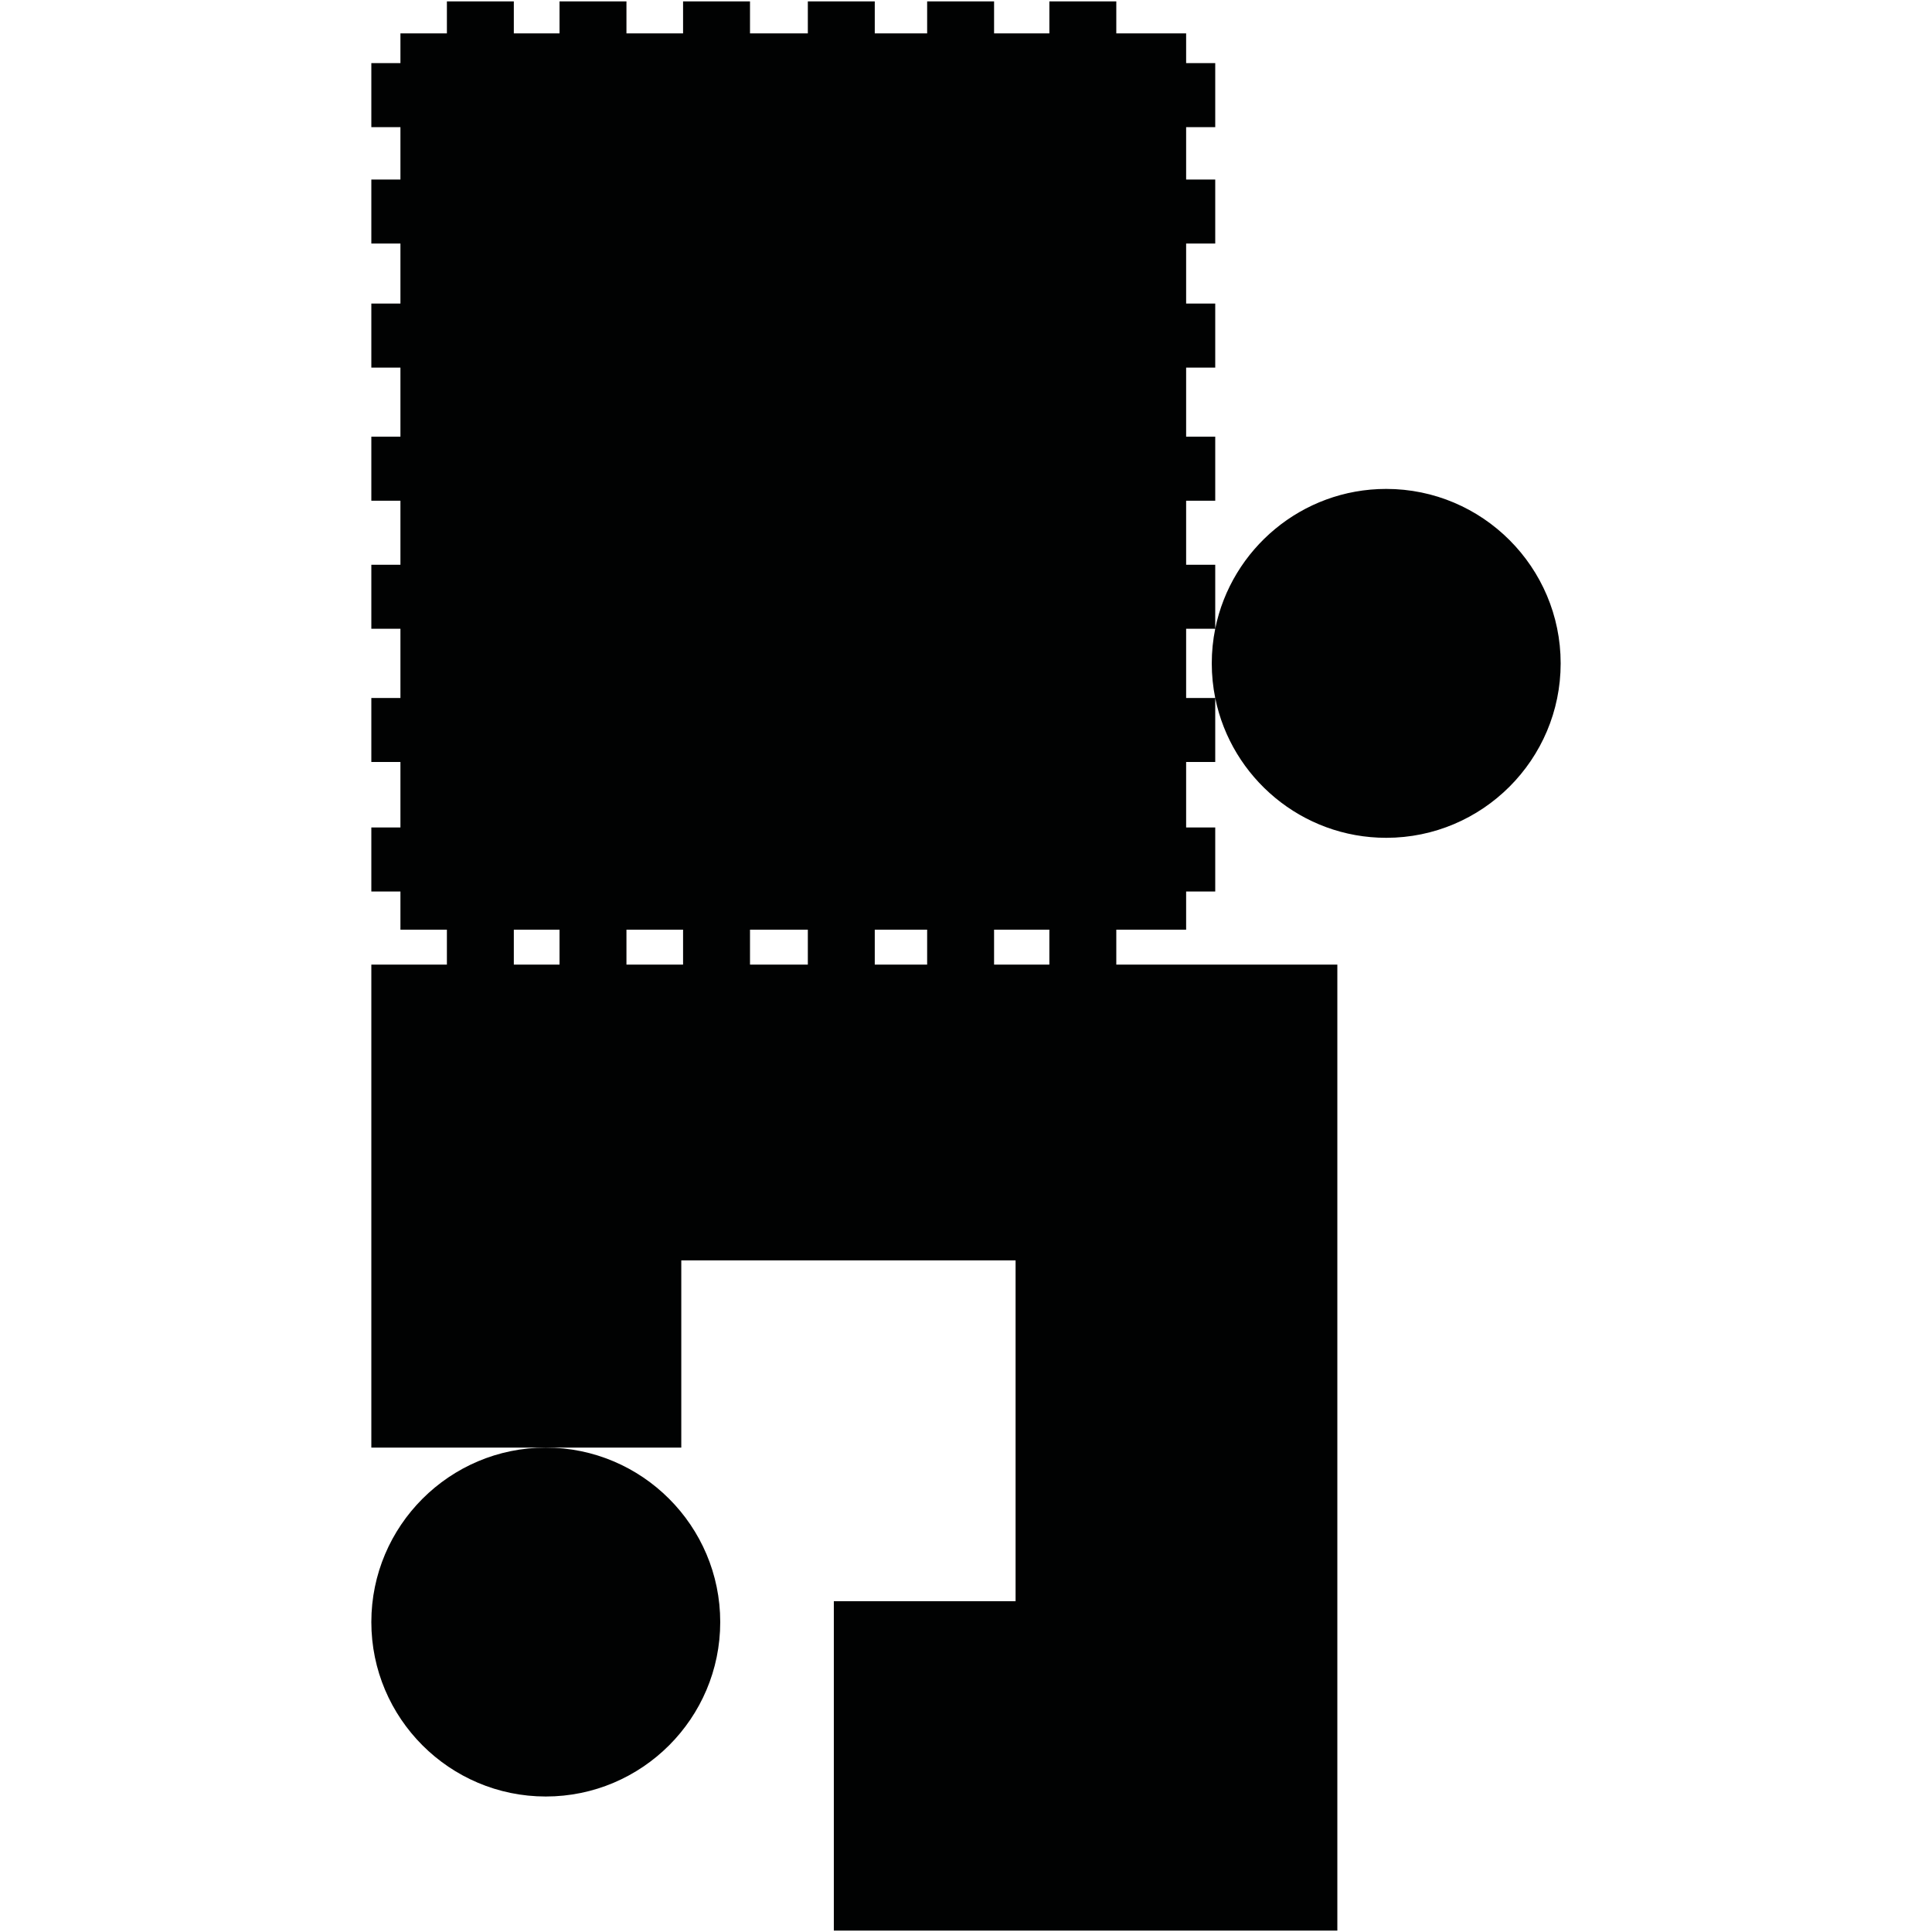 <?xml version="1.0" encoding="utf-8"?>
<!-- Generator: Adobe Illustrator 16.0.0, SVG Export Plug-In . SVG Version: 6.00 Build 0)  -->
<!DOCTYPE svg PUBLIC "-//W3C//DTD SVG 1.1//EN" "http://www.w3.org/Graphics/SVG/1.1/DTD/svg11.dtd">
<svg version="1.1" id="Calque_1" xmlns="http://www.w3.org/2000/svg" xmlns:xlink="http://www.w3.org/1999/xlink" x="0px" y="0px"
	 width="1190.551px" height="1190.551px" viewBox="0 0 1190.551 1190.551" enable-background="new 0 0 1190.551 1190.551"
	 xml:space="preserve">
<g>
	<path fill="#010202" d="M228.828,999.555c0,59.275,48.227,107.5,107.5,107.5c59.274,0,107.5-48.225,107.5-107.5
		c0-59.273-48.226-107.5-107.5-107.5S228.828,940.279,228.828,999.555z"/>
	<path fill="#010202" d="M854.223,301.285c-51.957,0-95.418,37.051-105.361,86.119v-39.395H730.93v-39.452h17.932v-39.451H730.93
		v-42.588h17.932v-39.453H730.93V150.08h17.932v-39.451H730.93V78.353h17.932V38.9H730.93V20.582h-43.037V0.857h-41.244v19.725
		h-34.07V0.857h-41.245v19.725h-32.279V0.857H497.81v19.725h-35.639V0.857h-41.246v19.725H386.04V0.857h-41.243v19.725h-28.165
		V0.857h-41.244v19.725h-28.631V38.9h-17.929v39.453h17.929v32.275h-17.929v39.451h17.929v36.985h-17.929v39.453h17.929v42.588
		h-17.929v39.452h17.929v39.451h-17.929v39.45h17.929v42.652h-17.929v39.451h17.929v40.348h-17.929v39.451h17.929v23.536h28.631
		v21.519h-46.56v297.64h107.5h83.5V776.693h206v210h-112v203h310.28V594.416H687.893v-21.519h43.037v-23.536h17.932V509.91H730.93
		v-40.348h17.932v-39.396c9.943,49.066,53.404,86.119,105.361,86.119c59.273,0,107.5-48.225,107.5-107.5
		C961.723,349.51,913.496,301.285,854.223,301.285z M316.632,594.416v-21.519h28.164v21.519H316.632L316.632,594.416z
		 M386.039,594.416v-21.519h34.886v21.519H386.039L386.039,594.416z M462.171,594.416v-21.519h35.639v21.519H462.171
		L462.171,594.416z M539.053,594.416v-21.519h32.279v21.519H539.053L539.053,594.416z M612.576,594.416v-21.519h34.07v21.519
		H612.576L612.576,594.416z M730.93,430.111v-42.652h17.922c-1.393,6.896-2.129,14.026-2.129,21.326
		c0,7.3,0.736,14.431,2.129,21.326H730.93L730.93,430.111z"/>
</g>
</svg>
